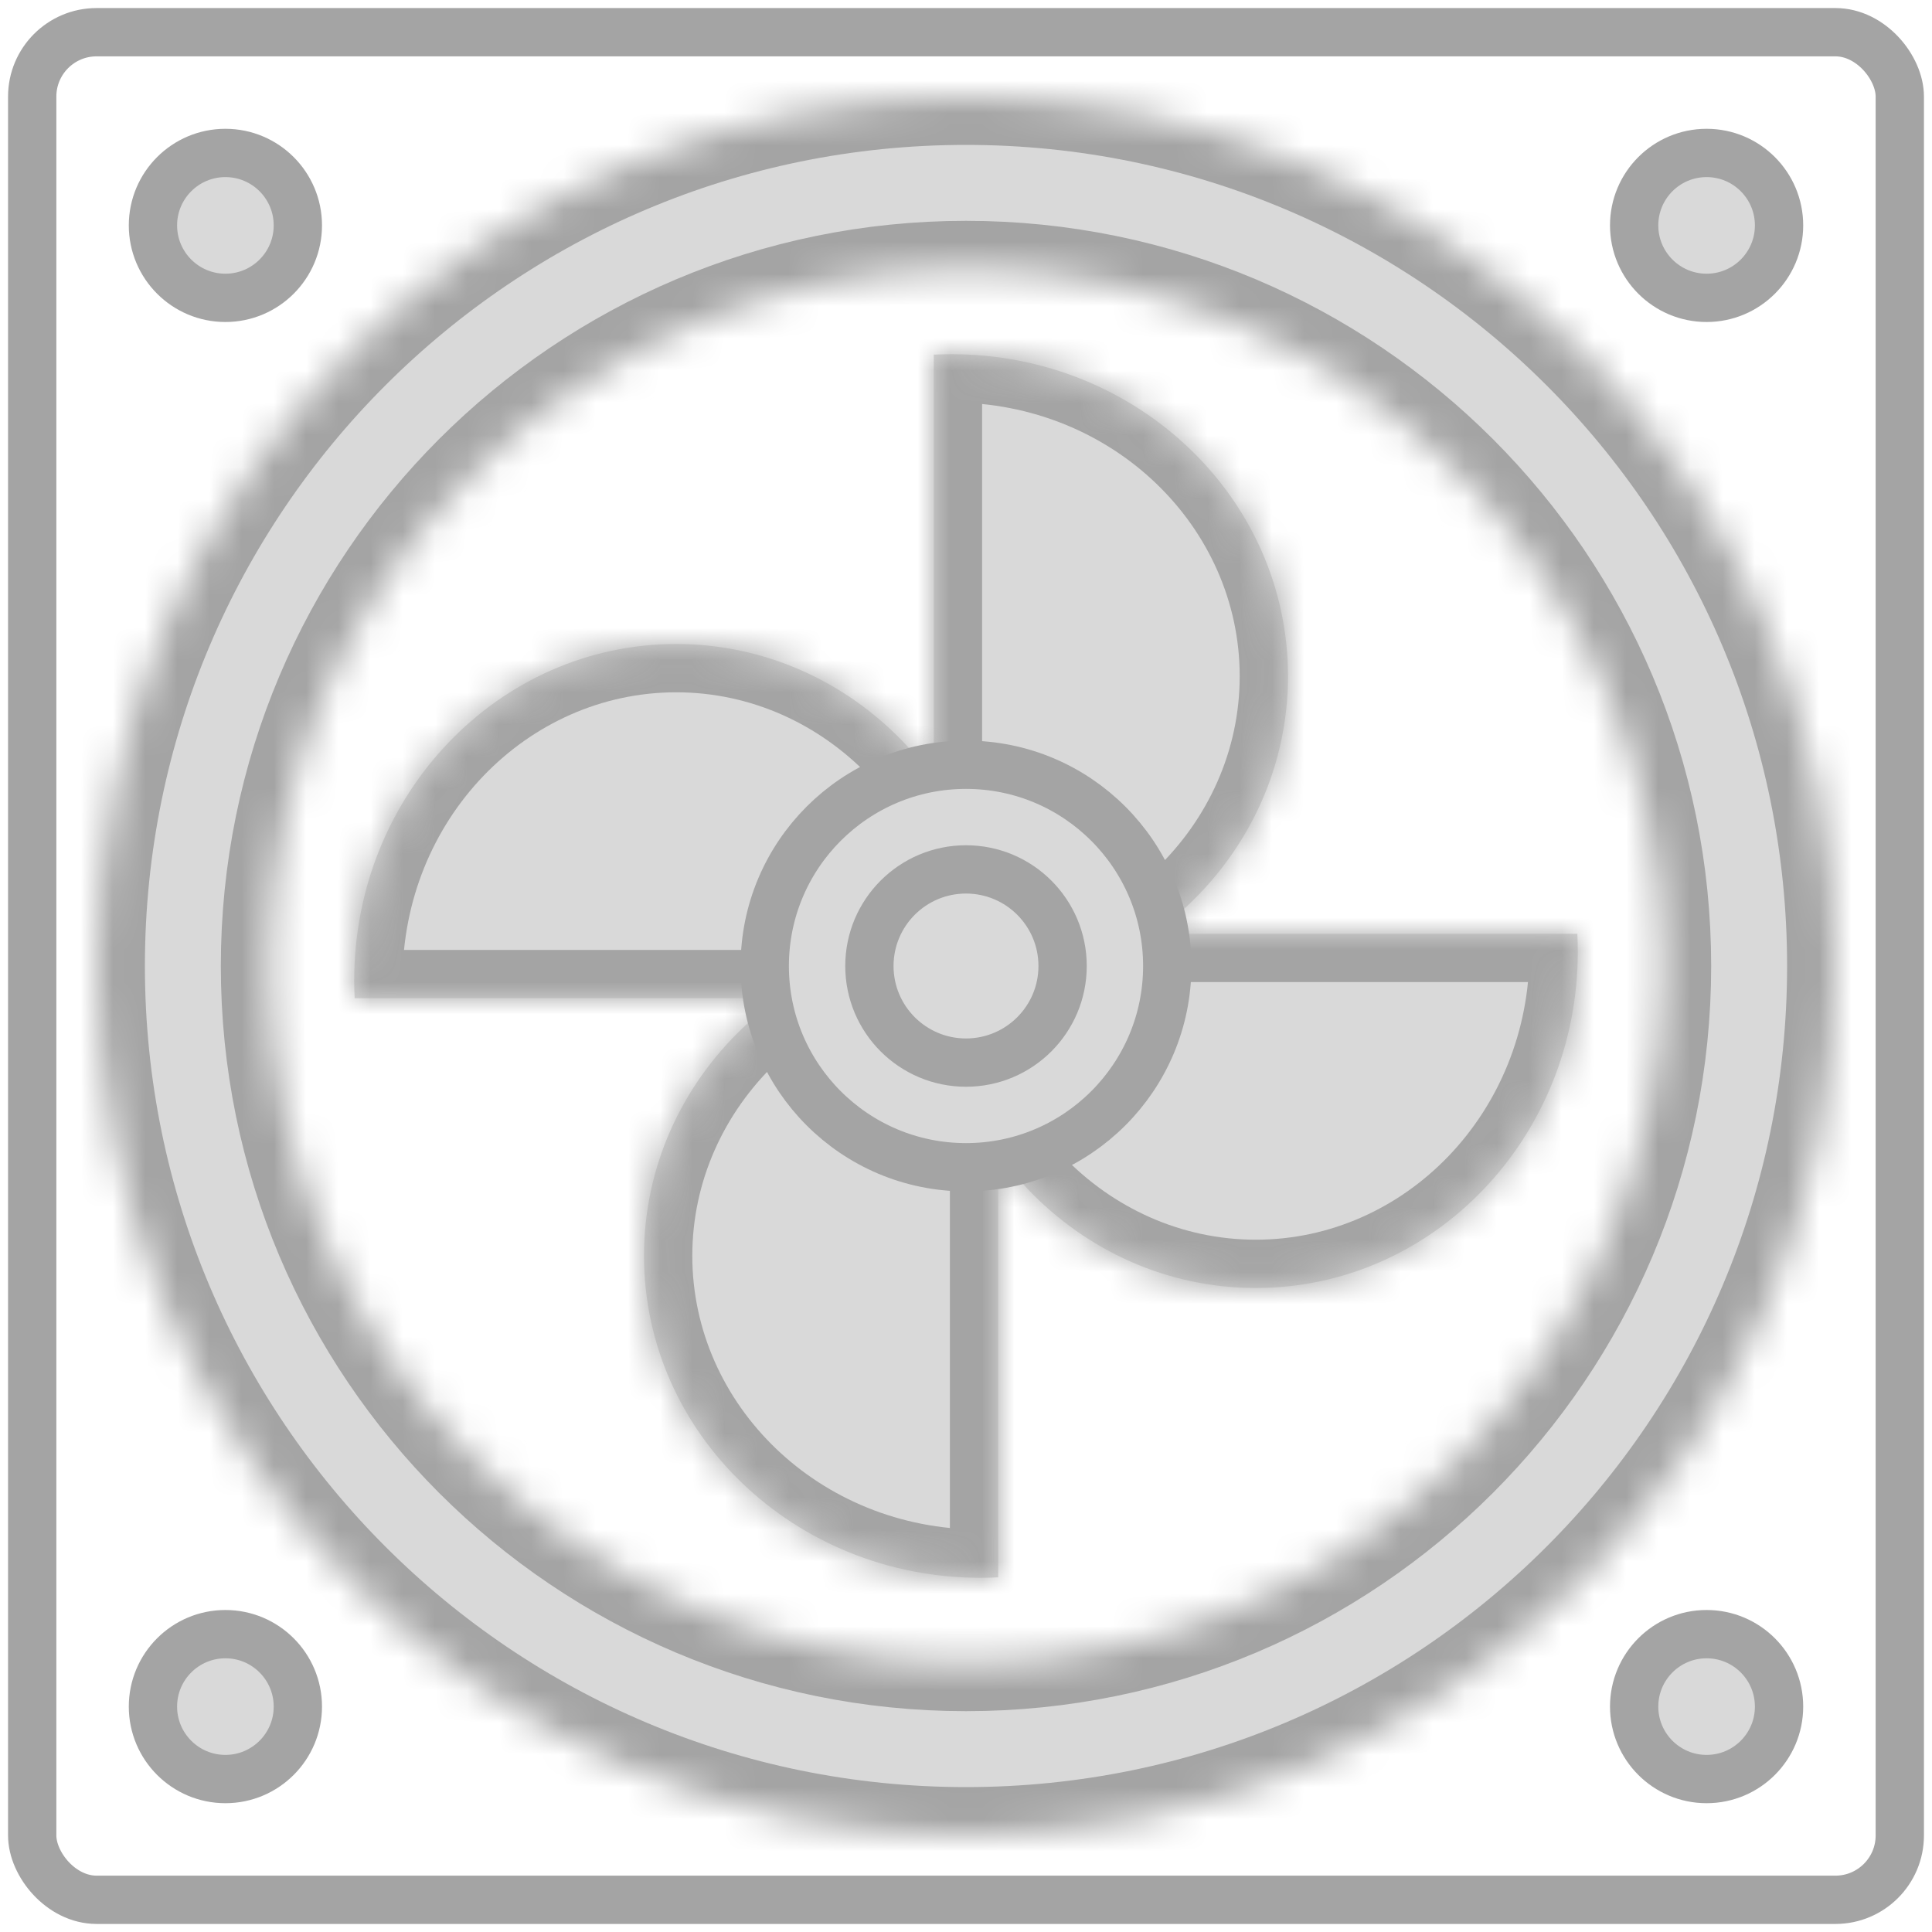 <svg width="60" height="60" viewBox="0 0 60 60" fill="none" xmlns="http://www.w3.org/2000/svg">
<rect x="1" y="1" width="58" height="58" rx="2" stroke="#A4A4A4" stroke-width="1.5"/>
<circle cx="7" cy="7" r="2.25" fill="#D9D9D9" stroke="#A4A4A4" stroke-width="1.5"/>
<circle cx="53" cy="7" r="2.25" fill="#D9D9D9" stroke="#A4A4A4" stroke-width="1.5"/>
<circle cx="53" cy="53" r="2.25" fill="#D9D9D9" stroke="#A4A4A4" stroke-width="1.5"/>
<circle cx="7" cy="53" r="2.25" fill="#D9D9D9" stroke="#A4A4A4" stroke-width="1.5"/>
<mask id="path-6-inside-1_2727_736" fill="white">
<path d="M57 30C57 44.912 44.912 57 30 57C15.088 57 3 44.912 3 30C3 15.088 15.088 3 30 3C44.912 3 57 15.088 57 30ZM8.358 30C8.358 41.952 18.048 51.642 30 51.642C41.952 51.642 51.642 41.952 51.642 30C51.642 18.048 41.952 8.358 30 8.358C18.048 8.358 8.358 18.048 8.358 30Z"/>
</mask>
<path d="M57 30C57 44.912 44.912 57 30 57C15.088 57 3 44.912 3 30C3 15.088 15.088 3 30 3C44.912 3 57 15.088 57 30ZM8.358 30C8.358 41.952 18.048 51.642 30 51.642C41.952 51.642 51.642 41.952 51.642 30C51.642 18.048 41.952 8.358 30 8.358C18.048 8.358 8.358 18.048 8.358 30Z" fill="#D9D9D9" stroke="#A4A4A4" stroke-width="3" mask="url(#path-6-inside-1_2727_736)"/>
<mask id="path-7-inside-2_2727_736" fill="white">
<path fill-rule="evenodd" clip-rule="evenodd" d="M29 30.986C29.182 30.995 29.366 31 29.55 31C35.321 31 40 26.523 40 21C40 15.477 35.321 11 29.55 11C29.366 11 29.182 11.005 29 11.014V30.986Z"/>
</mask>
<path fill-rule="evenodd" clip-rule="evenodd" d="M29 30.986C29.182 30.995 29.366 31 29.55 31C35.321 31 40 26.523 40 21C40 15.477 35.321 11 29.55 11C29.366 11 29.182 11.005 29 11.014V30.986Z" fill="#D9D9D9"/>
<path d="M29 30.986H27.5V32.414L28.926 32.484L29 30.986ZM29 11.014L28.926 9.515L27.5 9.586V11.014H29ZM29.55 29.5C29.39 29.5 29.232 29.496 29.074 29.488L28.926 32.484C29.133 32.495 29.341 32.5 29.55 32.5V29.5ZM38.5 21C38.5 25.633 34.556 29.5 29.55 29.5V32.5C36.087 32.5 41.5 27.413 41.5 21H38.5ZM29.55 12.5C34.556 12.5 38.5 16.367 38.5 21H41.5C41.5 14.587 36.087 9.5 29.55 9.5V12.5ZM29.074 12.512C29.232 12.504 29.39 12.5 29.55 12.5V9.5C29.341 9.5 29.133 9.505 28.926 9.515L29.074 12.512ZM27.5 11.014V30.986H30.5V11.014H27.5Z" fill="#A4A4A4" mask="url(#path-7-inside-2_2727_736)"/>
<mask id="path-9-inside-3_2727_736" fill="white">
<path fill-rule="evenodd" clip-rule="evenodd" d="M29.014 29C29.005 29.182 29 29.366 29 29.55C29 35.321 33.477 40 39 40C44.523 40 49 35.321 49 29.55C49 29.366 48.995 29.182 48.986 29L29.014 29Z"/>
</mask>
<path fill-rule="evenodd" clip-rule="evenodd" d="M29.014 29C29.005 29.182 29 29.366 29 29.55C29 35.321 33.477 40 39 40C44.523 40 49 35.321 49 29.55C49 29.366 48.995 29.182 48.986 29L29.014 29Z" fill="#D9D9D9"/>
<path d="M29.014 29V27.5H27.586L27.515 28.926L29.014 29ZM48.986 29L50.484 28.926L50.414 27.5H48.986V29ZM30.5 29.55C30.5 29.39 30.504 29.232 30.512 29.074L27.515 28.926C27.505 29.133 27.5 29.341 27.5 29.55H30.5ZM39 38.5C34.367 38.5 30.5 34.556 30.5 29.55H27.5C27.5 36.087 32.587 41.5 39 41.5V38.5ZM47.5 29.55C47.5 34.556 43.633 38.5 39 38.5V41.5C45.413 41.5 50.5 36.087 50.5 29.55H47.5ZM47.488 29.074C47.496 29.232 47.5 29.39 47.5 29.55H50.5C50.5 29.341 50.495 29.133 50.484 28.926L47.488 29.074ZM48.986 27.5L29.014 27.5V30.5L48.986 30.5V27.5Z" fill="#A4A4A4" mask="url(#path-9-inside-3_2727_736)"/>
<mask id="path-11-inside-4_2727_736" fill="white">
<path fill-rule="evenodd" clip-rule="evenodd" d="M31 29.014C30.818 29.005 30.634 29 30.45 29C24.679 29 20 33.477 20 39C20 44.523 24.679 49 30.45 49C30.634 49 30.818 48.995 31 48.986L31 29.014Z"/>
</mask>
<path fill-rule="evenodd" clip-rule="evenodd" d="M31 29.014C30.818 29.005 30.634 29 30.45 29C24.679 29 20 33.477 20 39C20 44.523 24.679 49 30.45 49C30.634 49 30.818 48.995 31 48.986L31 29.014Z" fill="#D9D9D9"/>
<path d="M31 29.014H32.5V27.586L31.074 27.515L31 29.014ZM31 48.986L31.074 50.484L32.5 50.414V48.986H31ZM30.45 30.5C30.61 30.5 30.768 30.504 30.926 30.512L31.074 27.515C30.867 27.505 30.659 27.5 30.45 27.5V30.5ZM21.5 39C21.5 34.367 25.444 30.5 30.45 30.5V27.5C23.913 27.5 18.5 32.587 18.5 39L21.5 39ZM30.45 47.5C25.444 47.5 21.5 43.633 21.5 39L18.5 39C18.5 45.413 23.913 50.5 30.45 50.5V47.5ZM30.926 47.488C30.768 47.496 30.61 47.5 30.45 47.5V50.5C30.659 50.5 30.867 50.495 31.074 50.484L30.926 47.488ZM32.5 48.986L32.5 29.014H29.5L29.5 48.986H32.5Z" fill="#A4A4A4" mask="url(#path-11-inside-4_2727_736)"/>
<mask id="path-13-inside-5_2727_736" fill="white">
<path fill-rule="evenodd" clip-rule="evenodd" d="M30.986 31C30.995 30.818 31 30.634 31 30.45C31 24.679 26.523 20 21 20C15.477 20 11 24.679 11 30.45C11 30.634 11.005 30.818 11.014 31L30.986 31Z"/>
</mask>
<path fill-rule="evenodd" clip-rule="evenodd" d="M30.986 31C30.995 30.818 31 30.634 31 30.45C31 24.679 26.523 20 21 20C15.477 20 11 24.679 11 30.45C11 30.634 11.005 30.818 11.014 31L30.986 31Z" fill="#D9D9D9"/>
<path d="M30.986 31V32.5H32.414L32.484 31.074L30.986 31ZM11.014 31L9.515 31.074L9.586 32.5H11.014V31ZM29.5 30.45C29.5 30.61 29.496 30.768 29.488 30.926L32.484 31.074C32.495 30.867 32.5 30.659 32.5 30.45H29.5ZM21 21.5C25.633 21.5 29.5 25.444 29.5 30.45H32.5C32.5 23.913 27.413 18.5 21 18.5V21.5ZM12.5 30.45C12.5 25.444 16.367 21.5 21 21.5V18.5C14.587 18.5 9.5 23.913 9.5 30.45H12.5ZM12.512 30.926C12.504 30.768 12.5 30.61 12.5 30.45H9.5C9.5 30.659 9.505 30.867 9.515 31.074L12.512 30.926ZM11.014 32.5H30.986V29.5L11.014 29.5V32.5Z" fill="#A4A4A4" mask="url(#path-13-inside-5_2727_736)"/>
<circle cx="30" cy="30" r="6.25" fill="#D9D9D9" stroke="#A4A4A4" stroke-width="1.5"/>
<circle cx="30" cy="30" r="3" fill="#D9D9D9" stroke="#A4A4A4" stroke-width="1.5"/>
</svg>
